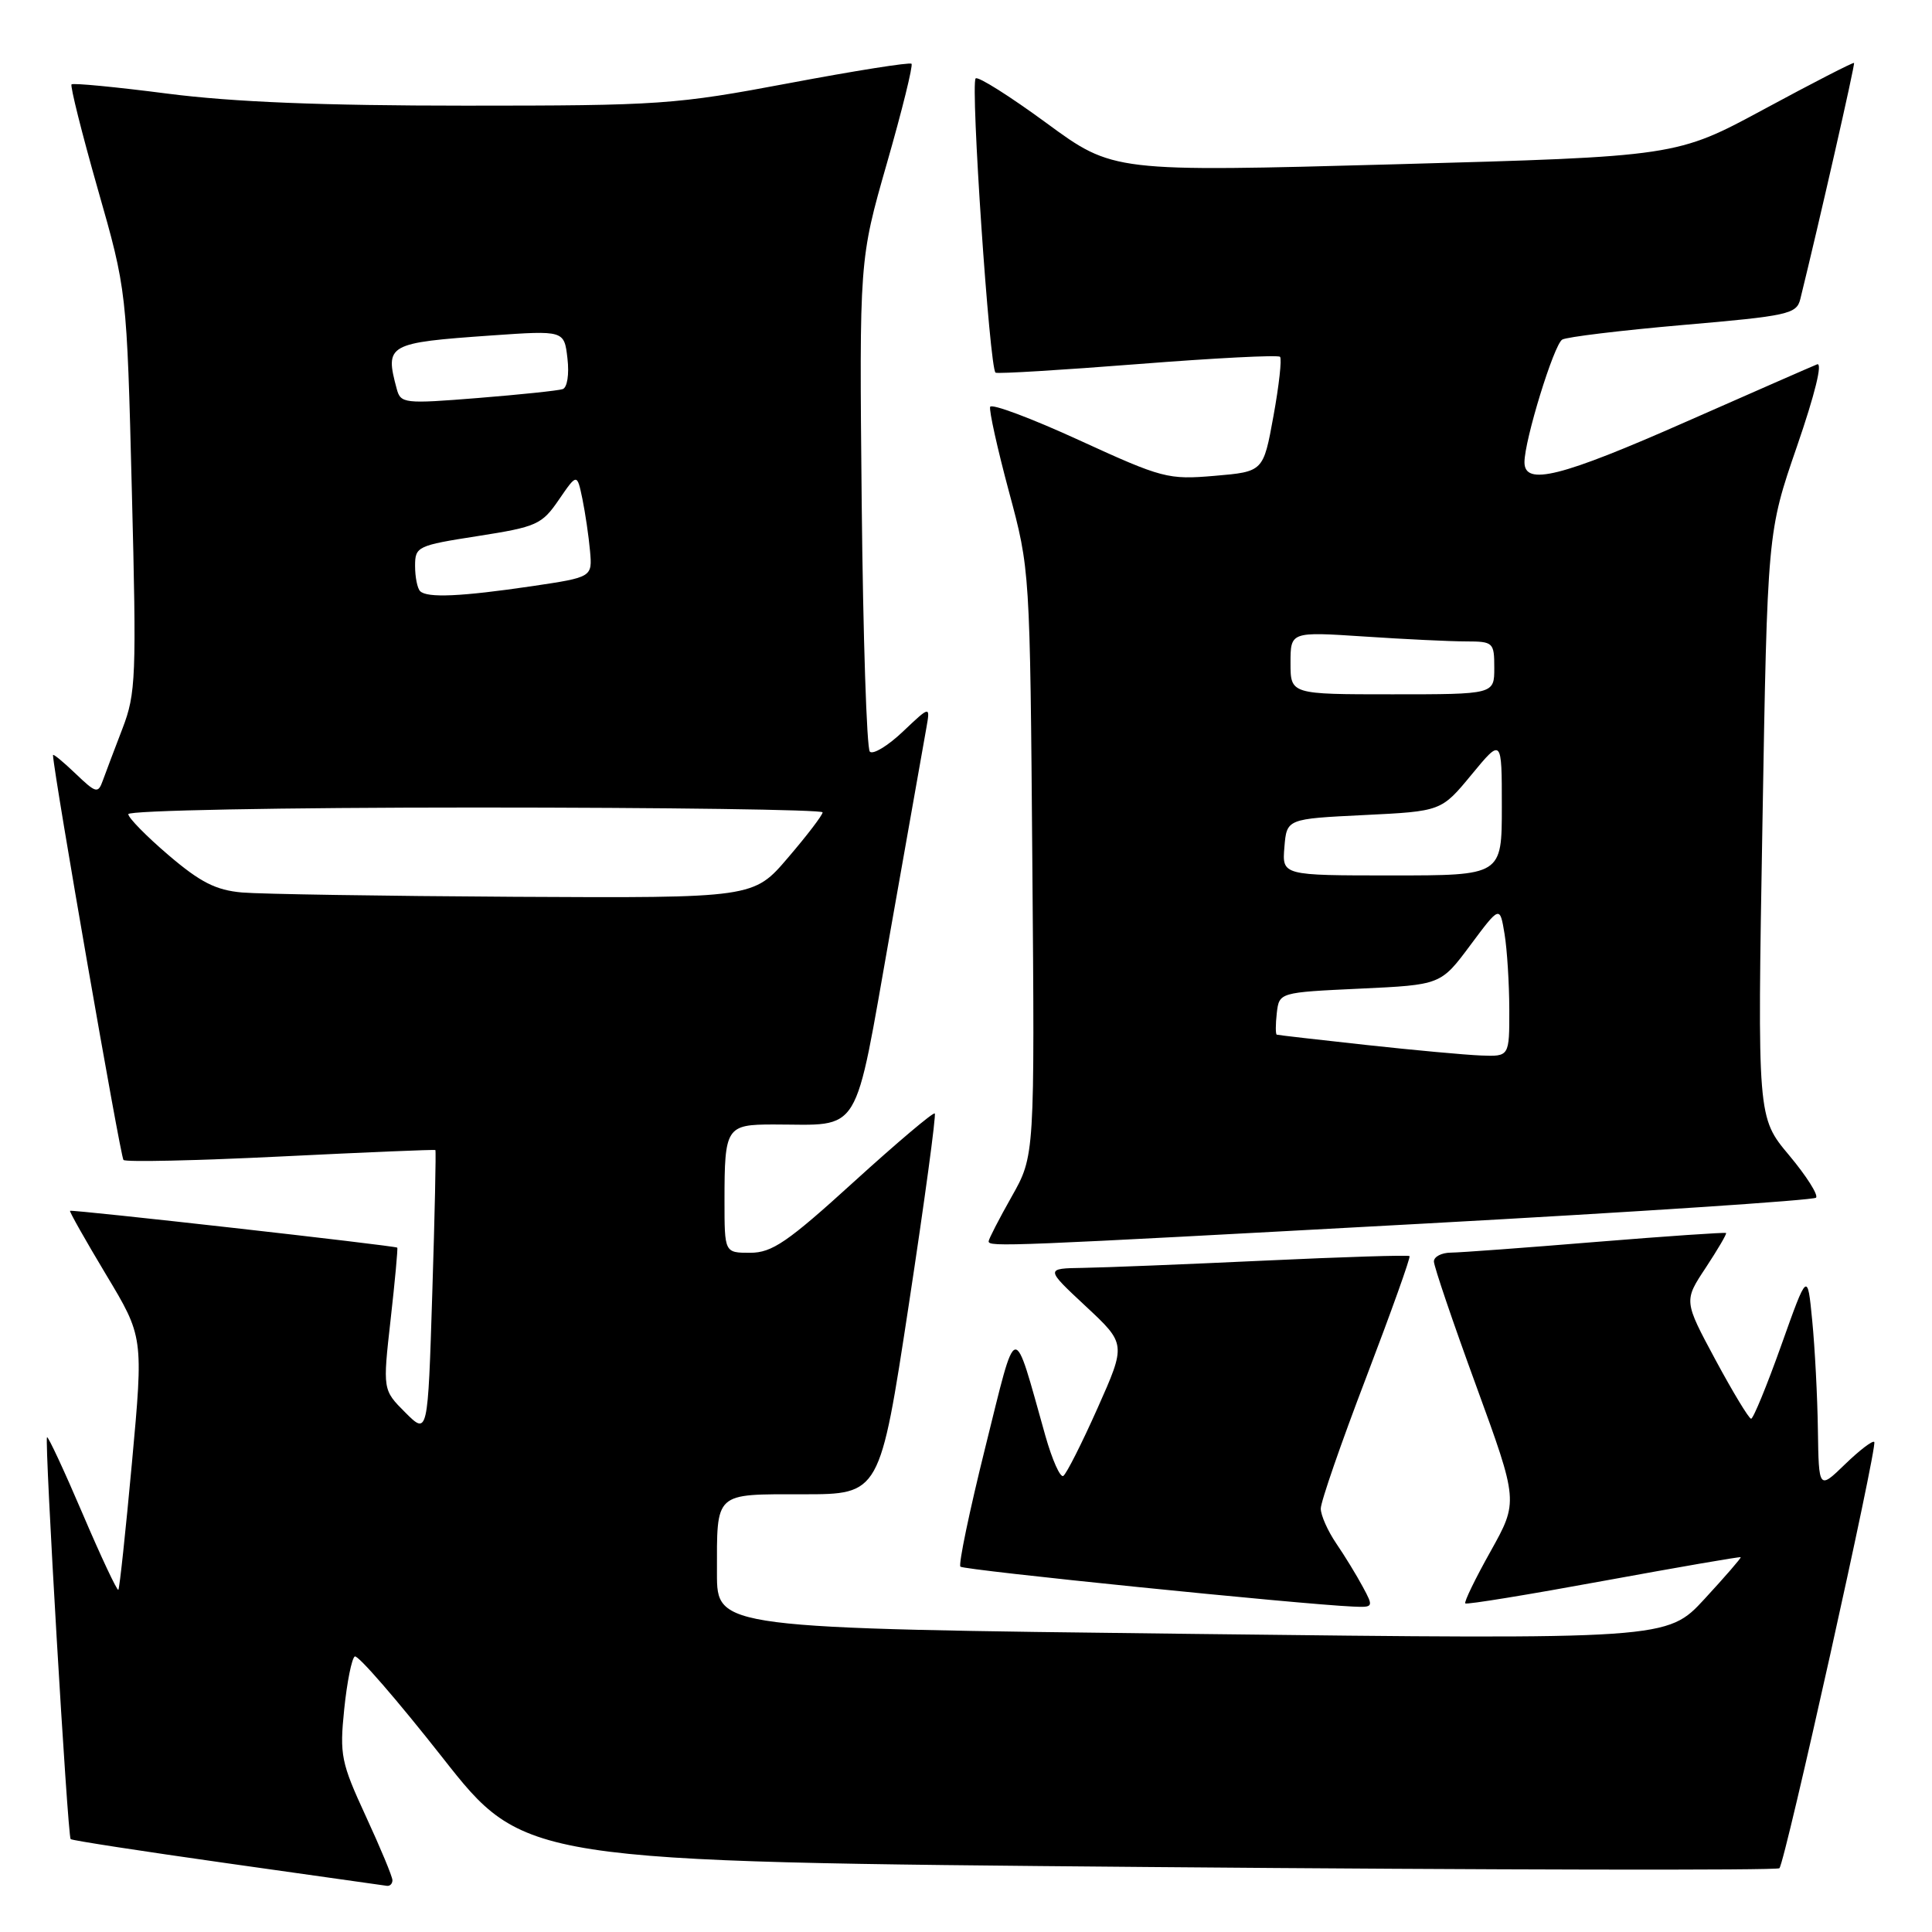 <?xml version="1.0" encoding="UTF-8" standalone="no"?>
<!DOCTYPE svg PUBLIC "-//W3C//DTD SVG 1.1//EN" "http://www.w3.org/Graphics/SVG/1.1/DTD/svg11.dtd" >
<svg xmlns="http://www.w3.org/2000/svg" xmlns:xlink="http://www.w3.org/1999/xlink" version="1.1" viewBox="0 0 256 256">
 <g >
 <path fill="currentColor"
d=" M 52.00 249.14 C 52.00 248.67 50.41 244.85 48.47 240.65 C 45.19 233.54 44.99 232.55 45.61 226.48 C 45.98 222.88 46.61 219.74 47.01 219.49 C 47.41 219.24 52.63 225.26 58.61 232.86 C 69.47 246.68 69.47 246.68 152.35 247.39 C 197.94 247.78 235.48 247.85 235.78 247.55 C 236.53 246.80 248.81 191.60 248.35 191.07 C 248.14 190.83 246.40 192.16 244.49 194.01 C 241.00 197.39 241.00 197.39 240.88 189.45 C 240.82 185.08 240.48 178.57 240.13 175.00 C 239.50 168.50 239.50 168.50 236.03 178.25 C 234.12 183.61 232.32 187.99 232.03 187.99 C 231.74 187.98 229.61 184.46 227.30 180.17 C 223.11 172.37 223.11 172.37 226.02 167.98 C 227.61 165.56 228.83 163.49 228.71 163.38 C 228.59 163.27 220.85 163.80 211.50 164.56 C 202.15 165.33 193.49 165.97 192.25 165.98 C 191.01 165.99 190.00 166.52 190.00 167.15 C 190.00 167.79 192.52 175.21 195.60 183.63 C 201.19 198.96 201.19 198.96 197.51 205.56 C 195.48 209.18 193.97 212.29 194.16 212.46 C 194.35 212.64 202.60 211.29 212.50 209.47 C 222.40 207.66 230.57 206.24 230.65 206.34 C 230.74 206.43 228.58 208.92 225.86 211.87 C 220.90 217.24 220.90 217.24 157.95 216.50 C 95.00 215.76 95.00 215.76 95.00 208.46 C 95.00 197.60 94.56 198.00 106.40 198.00 C 116.59 198.00 116.59 198.00 120.41 172.95 C 122.51 159.17 124.06 147.73 123.86 147.54 C 123.66 147.34 118.84 151.42 113.15 156.59 C 104.35 164.60 102.30 166.00 99.40 166.00 C 96.00 166.00 96.00 166.00 96.00 159.08 C 96.00 149.36 96.23 149.00 102.48 149.00 C 114.32 149.00 113.08 151.03 117.93 123.66 C 120.28 110.37 122.45 98.15 122.74 96.50 C 123.27 93.50 123.27 93.50 119.65 96.93 C 117.66 98.82 115.69 100.02 115.26 99.60 C 114.84 99.18 114.36 84.34 114.18 66.62 C 113.86 34.41 113.86 34.41 117.52 21.63 C 119.54 14.60 121.00 8.67 120.78 8.45 C 120.56 8.22 113.26 9.38 104.56 11.02 C 89.47 13.86 87.51 14.00 61.67 14.00 C 42.72 14.00 30.87 13.52 22.22 12.41 C 15.42 11.53 9.69 10.98 9.48 11.18 C 9.28 11.39 10.84 17.62 12.95 25.03 C 16.80 38.50 16.80 38.50 17.47 65.03 C 18.10 89.71 18.01 91.90 16.23 96.53 C 15.18 99.26 14.01 102.36 13.63 103.41 C 12.99 105.19 12.74 105.12 9.97 102.47 C 8.34 100.91 7.01 99.82 7.02 100.06 C 7.17 102.81 15.96 153.29 16.36 153.70 C 16.66 154.00 26.05 153.79 37.21 153.24 C 48.37 152.69 57.58 152.30 57.69 152.39 C 57.79 152.47 57.61 161.00 57.28 171.34 C 56.69 190.15 56.69 190.15 53.70 187.16 C 50.71 184.17 50.71 184.17 51.76 174.84 C 52.34 169.70 52.73 165.42 52.64 165.32 C 52.40 165.06 9.55 160.24 9.28 160.44 C 9.17 160.53 11.31 164.32 14.04 168.87 C 19.01 177.14 19.01 177.14 17.49 193.75 C 16.65 202.89 15.84 210.50 15.68 210.66 C 15.52 210.82 13.38 206.28 10.94 200.56 C 8.50 194.85 6.38 190.30 6.23 190.44 C 5.87 190.79 8.96 243.29 9.36 243.69 C 9.53 243.87 18.86 245.30 30.09 246.89 C 41.31 248.47 50.84 249.82 51.25 249.88 C 51.66 249.95 52.00 249.61 52.00 249.14 Z  M 180.57 210.25 C 179.76 208.74 178.18 206.15 177.05 204.50 C 175.93 202.85 175.01 200.78 175.01 199.90 C 175.00 199.01 177.71 191.19 181.03 182.51 C 184.34 173.83 186.93 166.60 186.77 166.44 C 186.62 166.28 177.94 166.55 167.49 167.04 C 157.05 167.53 146.25 167.96 143.50 168.00 C 138.50 168.08 138.50 168.08 143.86 173.08 C 149.22 178.08 149.22 178.08 145.43 186.59 C 143.34 191.28 141.30 195.31 140.89 195.57 C 140.48 195.82 139.42 193.43 138.52 190.26 C 134.17 174.82 134.81 174.69 130.55 191.81 C 128.46 200.21 126.98 207.31 127.26 207.59 C 127.72 208.05 172.21 212.57 179.28 212.88 C 182.00 213.00 182.03 212.95 180.57 210.25 Z  M 188.75 162.13 C 216.94 160.59 240.29 159.04 240.63 158.70 C 240.97 158.36 239.37 155.83 237.06 153.07 C 232.86 148.06 232.86 148.06 233.53 109.28 C 234.19 70.50 234.19 70.50 238.11 59.14 C 240.49 52.24 241.54 47.97 240.77 48.28 C 240.07 48.56 232.25 51.99 223.40 55.89 C 206.82 63.21 202.00 64.42 202.00 61.25 C 202.00 58.33 205.89 45.69 207.00 45.00 C 207.57 44.65 214.78 43.78 223.03 43.06 C 236.96 41.86 238.06 41.61 238.55 39.63 C 241.04 29.52 245.83 8.49 245.67 8.34 C 245.56 8.23 240.22 10.97 233.80 14.44 C 222.14 20.74 222.14 20.74 184.82 21.77 C 147.50 22.79 147.50 22.79 138.67 16.31 C 133.81 12.75 129.59 10.08 129.28 10.39 C 128.57 11.10 131.13 48.99 131.92 49.38 C 132.24 49.55 140.74 49.03 150.82 48.24 C 160.89 47.45 169.35 47.01 169.61 47.28 C 169.87 47.54 169.48 51.07 168.74 55.13 C 167.40 62.50 167.40 62.50 160.95 63.05 C 154.77 63.58 154.02 63.38 143.00 58.33 C 136.68 55.43 131.37 53.44 131.20 53.91 C 131.04 54.39 132.16 59.44 133.69 65.14 C 136.48 75.50 136.48 75.50 136.79 114.32 C 137.11 153.15 137.11 153.15 134.05 158.56 C 132.37 161.53 131.00 164.20 131.00 164.48 C 131.00 165.25 133.21 165.16 188.75 162.13 Z  M 32.08 118.26 C 28.59 117.95 26.55 116.91 22.33 113.31 C 19.40 110.81 17.00 108.36 17.00 107.88 C 17.00 107.39 37.24 107.00 63.00 107.00 C 88.30 107.00 109.00 107.29 109.00 107.64 C 109.00 108.00 106.94 110.70 104.42 113.64 C 99.85 119.00 99.85 119.00 68.17 118.83 C 50.75 118.73 34.51 118.47 32.08 118.26 Z  M 55.67 78.33 C 55.30 77.97 55.00 76.46 55.00 74.99 C 55.00 72.42 55.29 72.28 63.32 71.03 C 71.12 69.81 71.80 69.51 74.05 66.22 C 76.46 62.71 76.46 62.71 77.17 66.10 C 77.55 67.97 78.01 71.07 78.18 72.99 C 78.49 76.48 78.49 76.48 70.50 77.67 C 61.12 79.05 56.59 79.26 55.67 78.33 Z  M 52.57 51.53 C 50.98 45.62 51.33 45.42 65.13 44.45 C 74.76 43.78 74.76 43.78 75.19 47.49 C 75.44 49.61 75.16 51.36 74.56 51.56 C 73.98 51.76 68.91 52.29 63.31 52.74 C 53.56 53.52 53.09 53.47 52.57 51.53 Z  M 181.00 138.46 C 174.68 137.77 169.36 137.16 169.18 137.10 C 169.01 137.05 169.01 135.76 169.18 134.25 C 169.50 131.50 169.50 131.50 180.20 131.00 C 190.91 130.50 190.91 130.50 194.82 125.25 C 198.74 119.99 198.74 119.99 199.36 123.75 C 199.70 125.81 199.98 130.31 199.99 133.75 C 200.00 140.00 200.00 140.00 196.25 139.86 C 194.19 139.78 187.32 139.15 181.00 138.46 Z  M 170.19 112.25 C 170.50 108.50 170.50 108.50 180.74 108.00 C 190.98 107.50 190.98 107.50 194.99 102.64 C 199.00 97.78 199.00 97.78 199.00 106.89 C 199.00 116.00 199.00 116.00 184.44 116.00 C 169.88 116.00 169.88 116.00 170.19 112.25 Z  M 171.00 87.85 C 171.00 83.70 171.00 83.70 180.75 84.34 C 186.11 84.70 192.19 84.99 194.25 84.99 C 197.87 85.00 198.00 85.12 198.00 88.50 C 198.00 92.00 198.00 92.00 184.50 92.00 C 171.00 92.00 171.00 92.00 171.00 87.85 Z "/>
</g>
</svg>